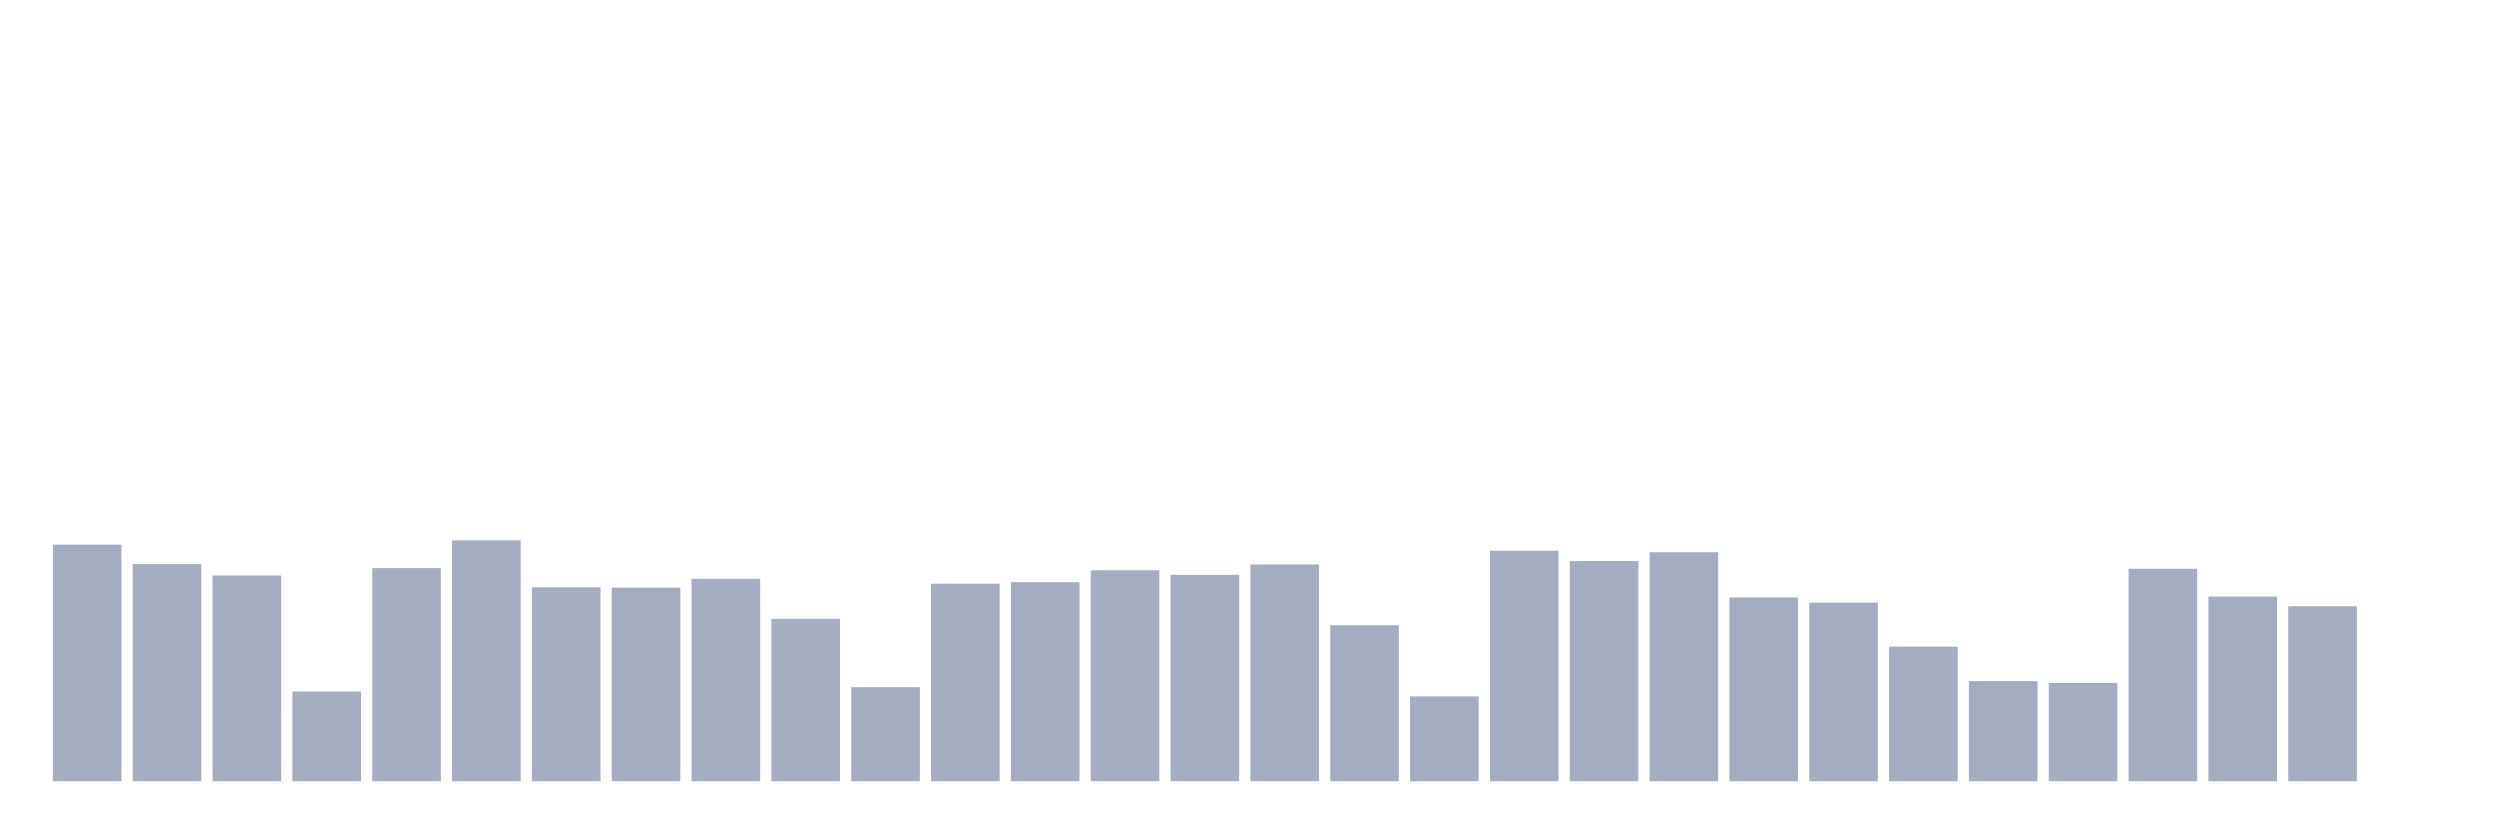 <svg xmlns="http://www.w3.org/2000/svg" viewBox="0 0 480 160"><g transform="translate(10,10)"><rect class="bar" x="0.153" width="13.175" y="94.564" height="45.436" fill="rgb(164,173,192)"></rect><rect class="bar" x="15.482" width="13.175" y="98.317" height="41.683" fill="rgb(164,173,192)"></rect><rect class="bar" x="30.81" width="13.175" y="100.486" height="39.514" fill="rgb(164,173,192)"></rect><rect class="bar" x="46.138" width="13.175" y="122.764" height="17.236" fill="rgb(164,173,192)"></rect><rect class="bar" x="61.466" width="13.175" y="99.079" height="40.921" fill="rgb(164,173,192)"></rect><rect class="bar" x="76.794" width="13.175" y="93.744" height="46.256" fill="rgb(164,173,192)"></rect><rect class="bar" x="92.123" width="13.175" y="102.772" height="37.228" fill="rgb(164,173,192)"></rect><rect class="bar" x="107.451" width="13.175" y="102.831" height="37.169" fill="rgb(164,173,192)"></rect><rect class="bar" x="122.779" width="13.175" y="101.131" height="38.869" fill="rgb(164,173,192)"></rect><rect class="bar" x="138.107" width="13.175" y="108.811" height="31.189" fill="rgb(164,173,192)"></rect><rect class="bar" x="153.436" width="13.175" y="121.943" height="18.057" fill="rgb(164,173,192)"></rect><rect class="bar" x="168.764" width="13.175" y="102.069" height="37.931" fill="rgb(164,173,192)"></rect><rect class="bar" x="184.092" width="13.175" y="101.776" height="38.224" fill="rgb(164,173,192)"></rect><rect class="bar" x="199.42" width="13.175" y="99.489" height="40.511" fill="rgb(164,173,192)"></rect><rect class="bar" x="214.748" width="13.175" y="100.369" height="39.631" fill="rgb(164,173,192)"></rect><rect class="bar" x="230.077" width="13.175" y="98.375" height="41.625" fill="rgb(164,173,192)"></rect><rect class="bar" x="245.405" width="13.175" y="110.042" height="29.958" fill="rgb(164,173,192)"></rect><rect class="bar" x="260.733" width="13.175" y="123.702" height="16.298" fill="rgb(164,173,192)"></rect><rect class="bar" x="276.061" width="13.175" y="95.737" height="44.263" fill="rgb(164,173,192)"></rect><rect class="bar" x="291.39" width="13.175" y="97.73" height="42.27" fill="rgb(164,173,192)"></rect><rect class="bar" x="306.718" width="13.175" y="96.03" height="43.97" fill="rgb(164,173,192)"></rect><rect class="bar" x="322.046" width="13.175" y="104.707" height="35.293" fill="rgb(164,173,192)"></rect><rect class="bar" x="337.374" width="13.175" y="105.704" height="34.296" fill="rgb(164,173,192)"></rect><rect class="bar" x="352.702" width="13.175" y="114.146" height="25.854" fill="rgb(164,173,192)"></rect><rect class="bar" x="368.031" width="13.175" y="120.771" height="19.229" fill="rgb(164,173,192)"></rect><rect class="bar" x="383.359" width="13.175" y="121.122" height="18.878" fill="rgb(164,173,192)"></rect><rect class="bar" x="398.687" width="13.175" y="99.196" height="40.804" fill="rgb(164,173,192)"></rect><rect class="bar" x="414.015" width="13.175" y="104.531" height="35.469" fill="rgb(164,173,192)"></rect><rect class="bar" x="429.344" width="13.175" y="106.407" height="33.593" fill="rgb(164,173,192)"></rect><rect class="bar" x="444.672" width="13.175" y="140" height="0" fill="rgb(164,173,192)"></rect></g></svg>